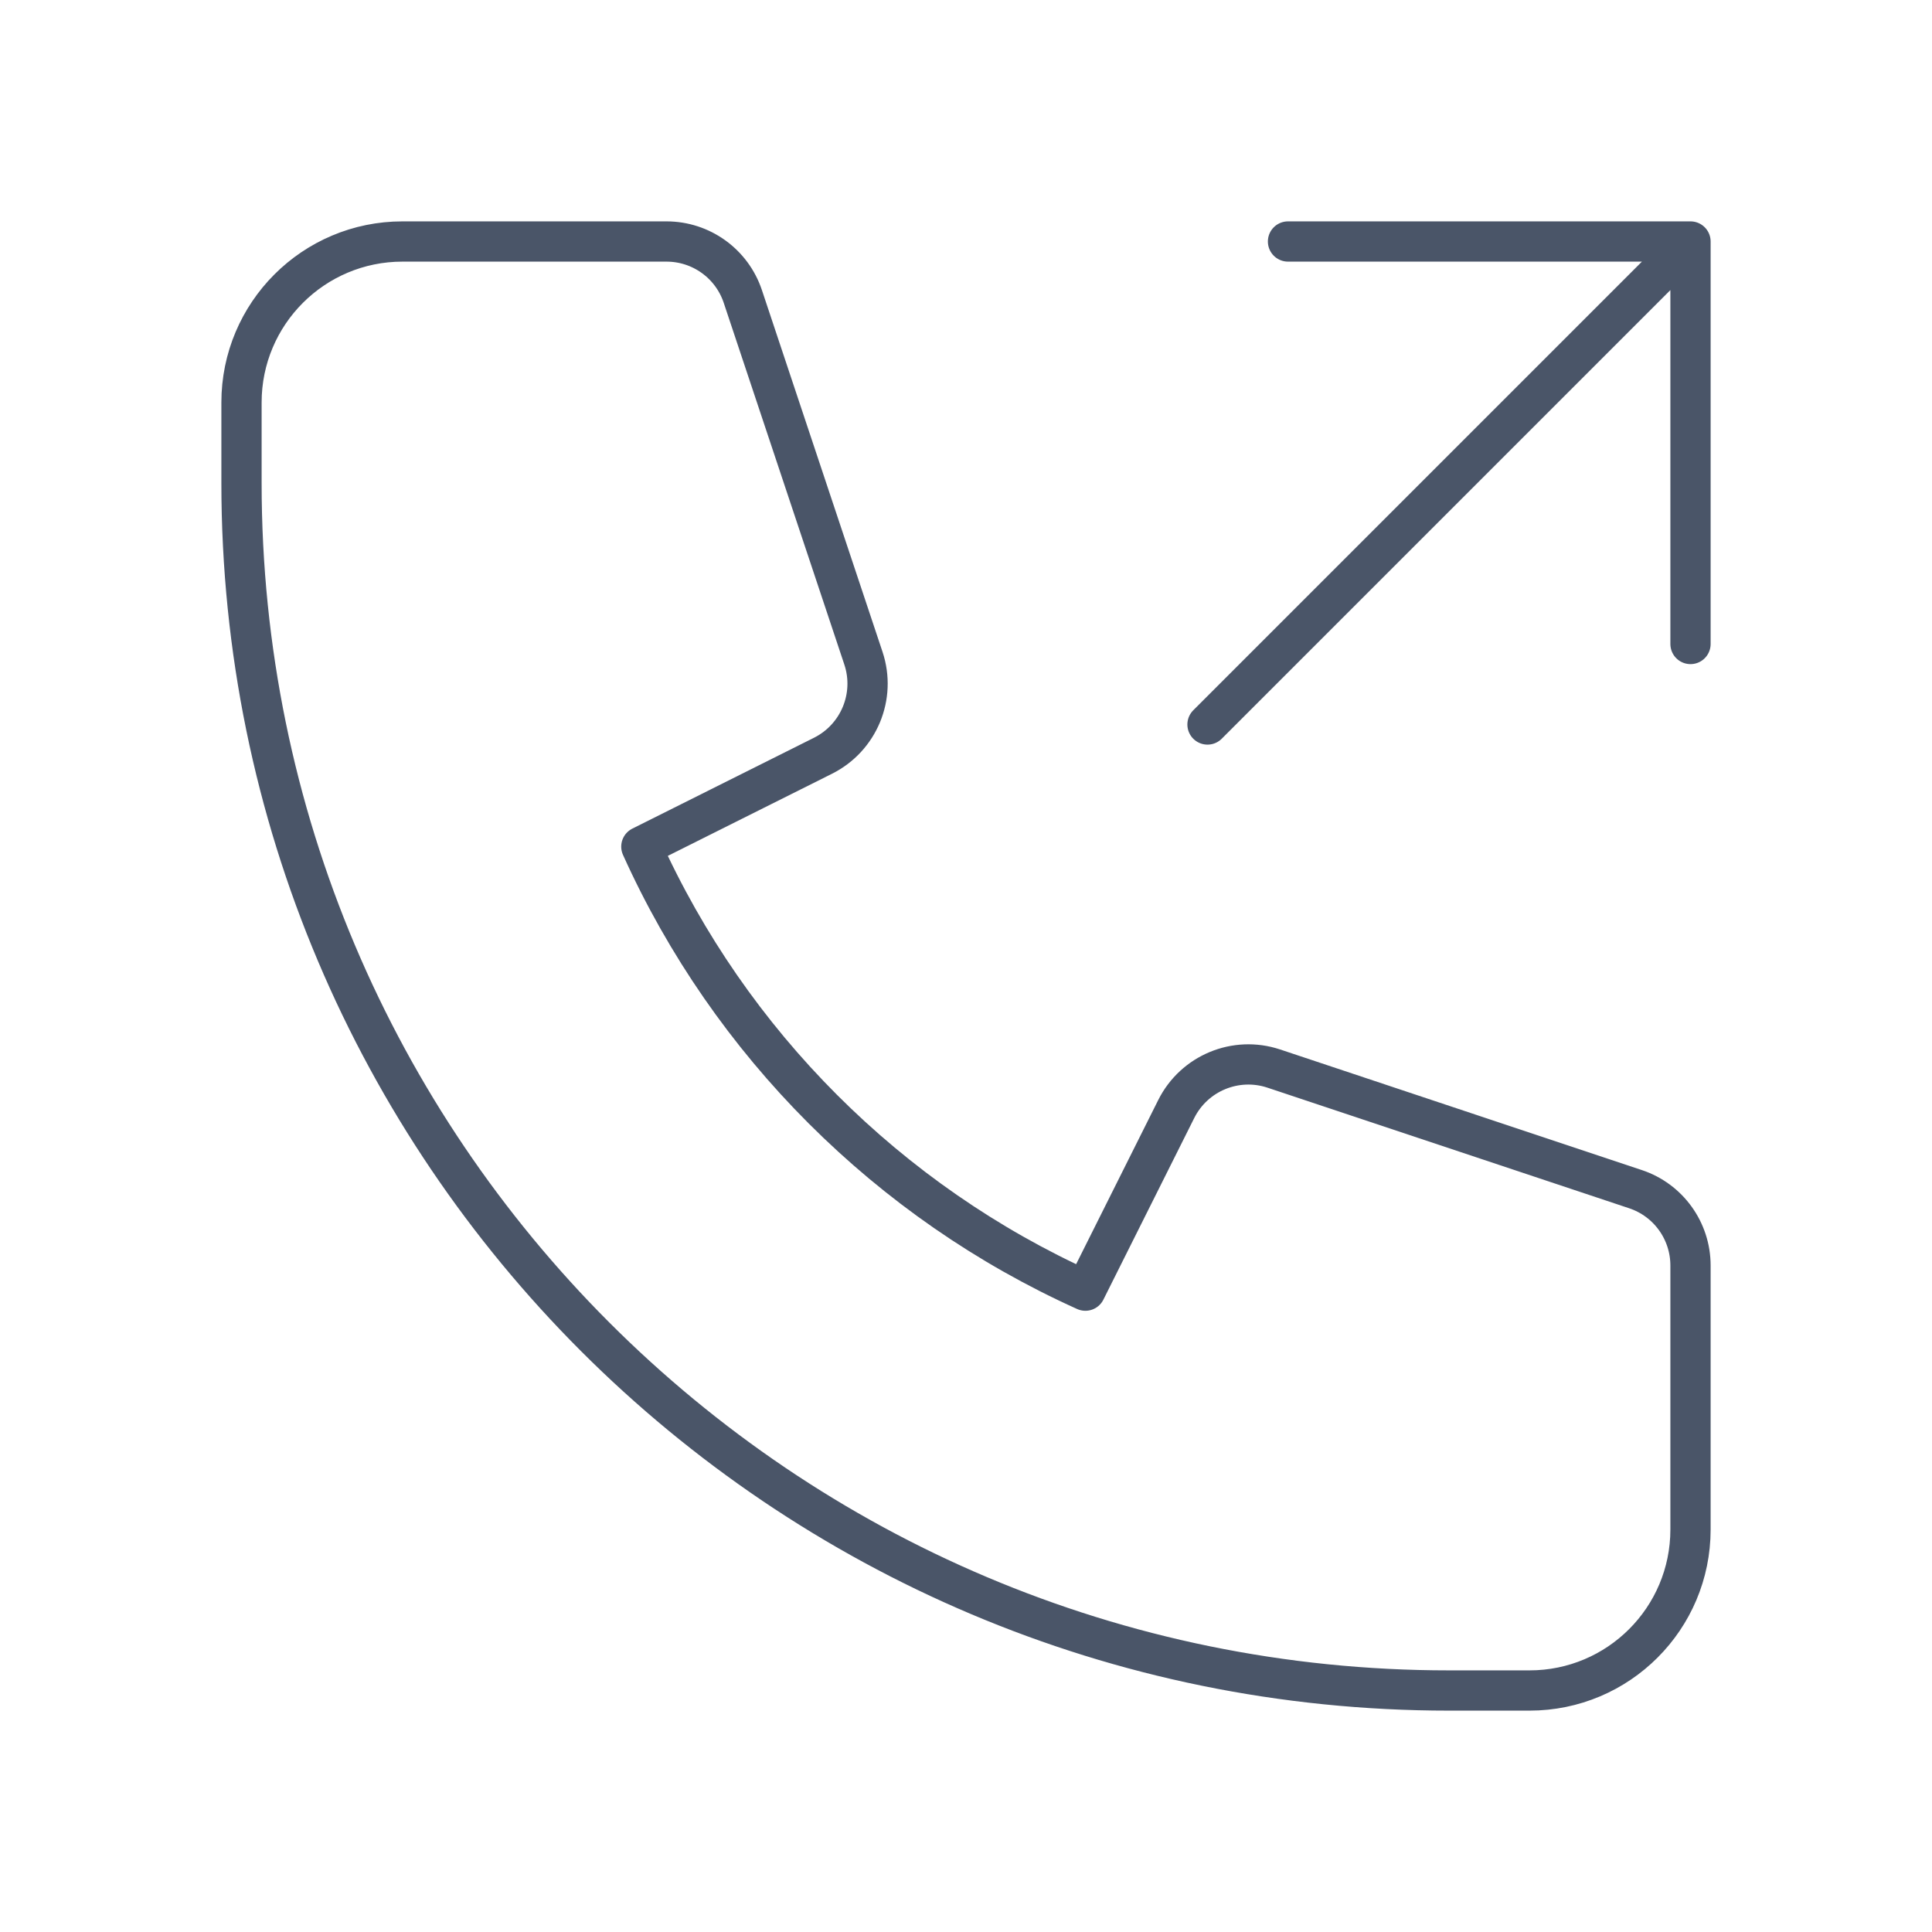 <svg width="24" height="24" viewBox="0 0 24 24" fill="none" xmlns="http://www.w3.org/2000/svg">
<path d="M16 3H21M21 3V8M21 3L15 9M5 3C3.895 3 3 3.895 3 5V6C3 14.284 9.716 21 18 21H19C20.105 21 21 20.105 21 19V15.721C21 15.29 20.725 14.908 20.316 14.772L15.823 13.274C15.351 13.117 14.835 13.331 14.612 13.776L13.483 16.033C11.039 14.931 9.069 12.961 7.967 10.517L10.224 9.388C10.669 9.165 10.883 8.649 10.726 8.177L9.228 3.684C9.092 3.275 8.71 3 8.279 3H5Z" stroke="#4A5568" stroke-width="0.5" stroke-linecap="round" stroke-linejoin="round"/>
</svg>
